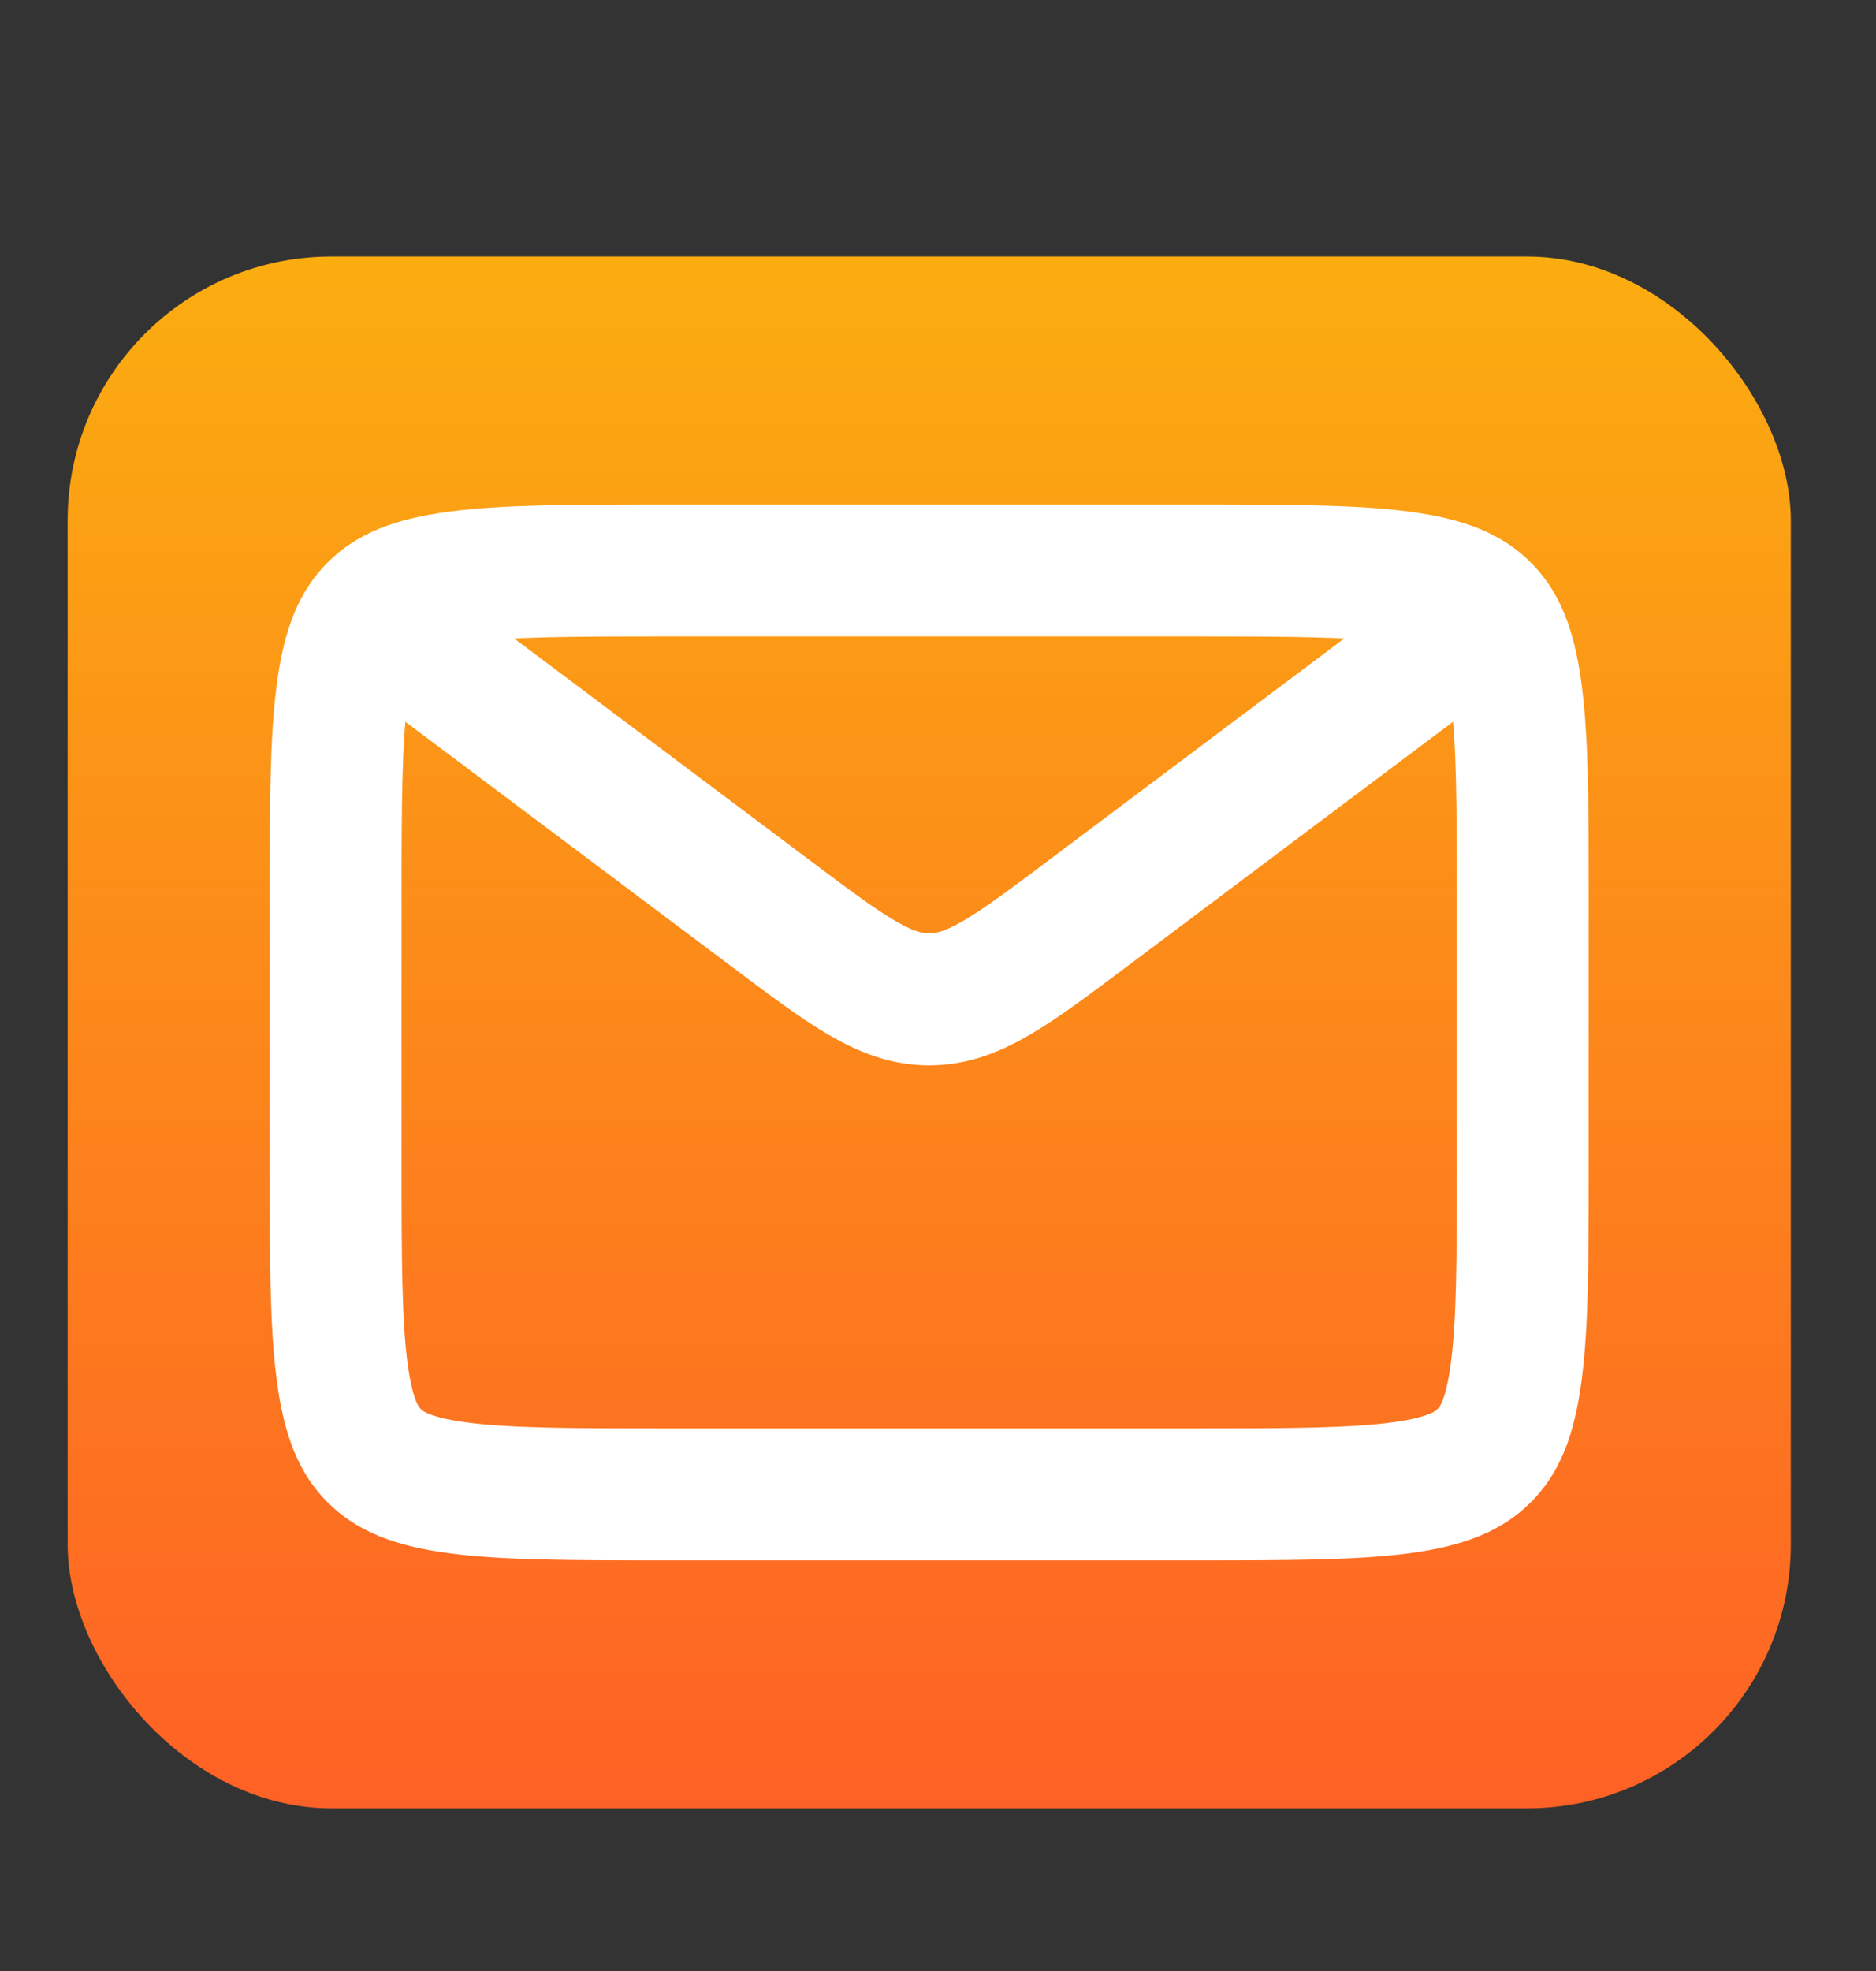 <svg width="20" height="21" viewBox="0 0 20 21" fill="none" xmlns="http://www.w3.org/2000/svg">
<rect x="0" y="0" width="20" height="21" fill="#333333" stroke="none"/>
<rect x="0.721" y="2.733" width="18.371" height="16.534" rx="2.812" fill="url(#paint0_linear_0_937)"/>
<path d="M3.578 9.594C3.578 8.579 3.58 7.89 3.649 7.373C3.716 6.876 3.833 6.646 3.99 6.49C4.146 6.333 4.376 6.216 4.873 6.149C5.389 6.08 6.079 6.078 7.094 6.078H12.719C13.733 6.078 14.423 6.08 14.94 6.149C15.436 6.216 15.666 6.333 15.822 6.49C15.979 6.646 16.097 6.876 16.163 7.373C16.233 7.89 16.234 8.579 16.234 9.594V12.406C16.234 13.421 16.233 14.11 16.163 14.627C16.097 15.123 15.979 15.354 15.822 15.51C15.666 15.666 15.436 15.784 14.94 15.851C14.423 15.92 13.733 15.922 12.719 15.922H7.094C6.079 15.922 5.389 15.92 4.873 15.851C4.376 15.784 4.146 15.666 3.99 15.51C3.833 15.354 3.716 15.123 3.649 14.627C3.58 14.11 3.578 13.421 3.578 12.406V9.594Z" stroke="white" stroke-width="1.406"/>
<path d="M4.281 6.781L8.219 9.734C9.031 10.344 9.437 10.648 9.906 10.648C10.375 10.648 10.781 10.344 11.594 9.734L15.531 6.781" stroke="white" stroke-width="1.406"/>
<defs>
<linearGradient id="paint0_linear_0_937" x1="9.906" y1="2.733" x2="9.906" y2="19.267" gradientUnits="userSpaceOnUse">
<stop stop-color="#FBAD10"/>
<stop offset="1" stop-color="#FE6125"/>
</linearGradient>
</defs>
</svg>
